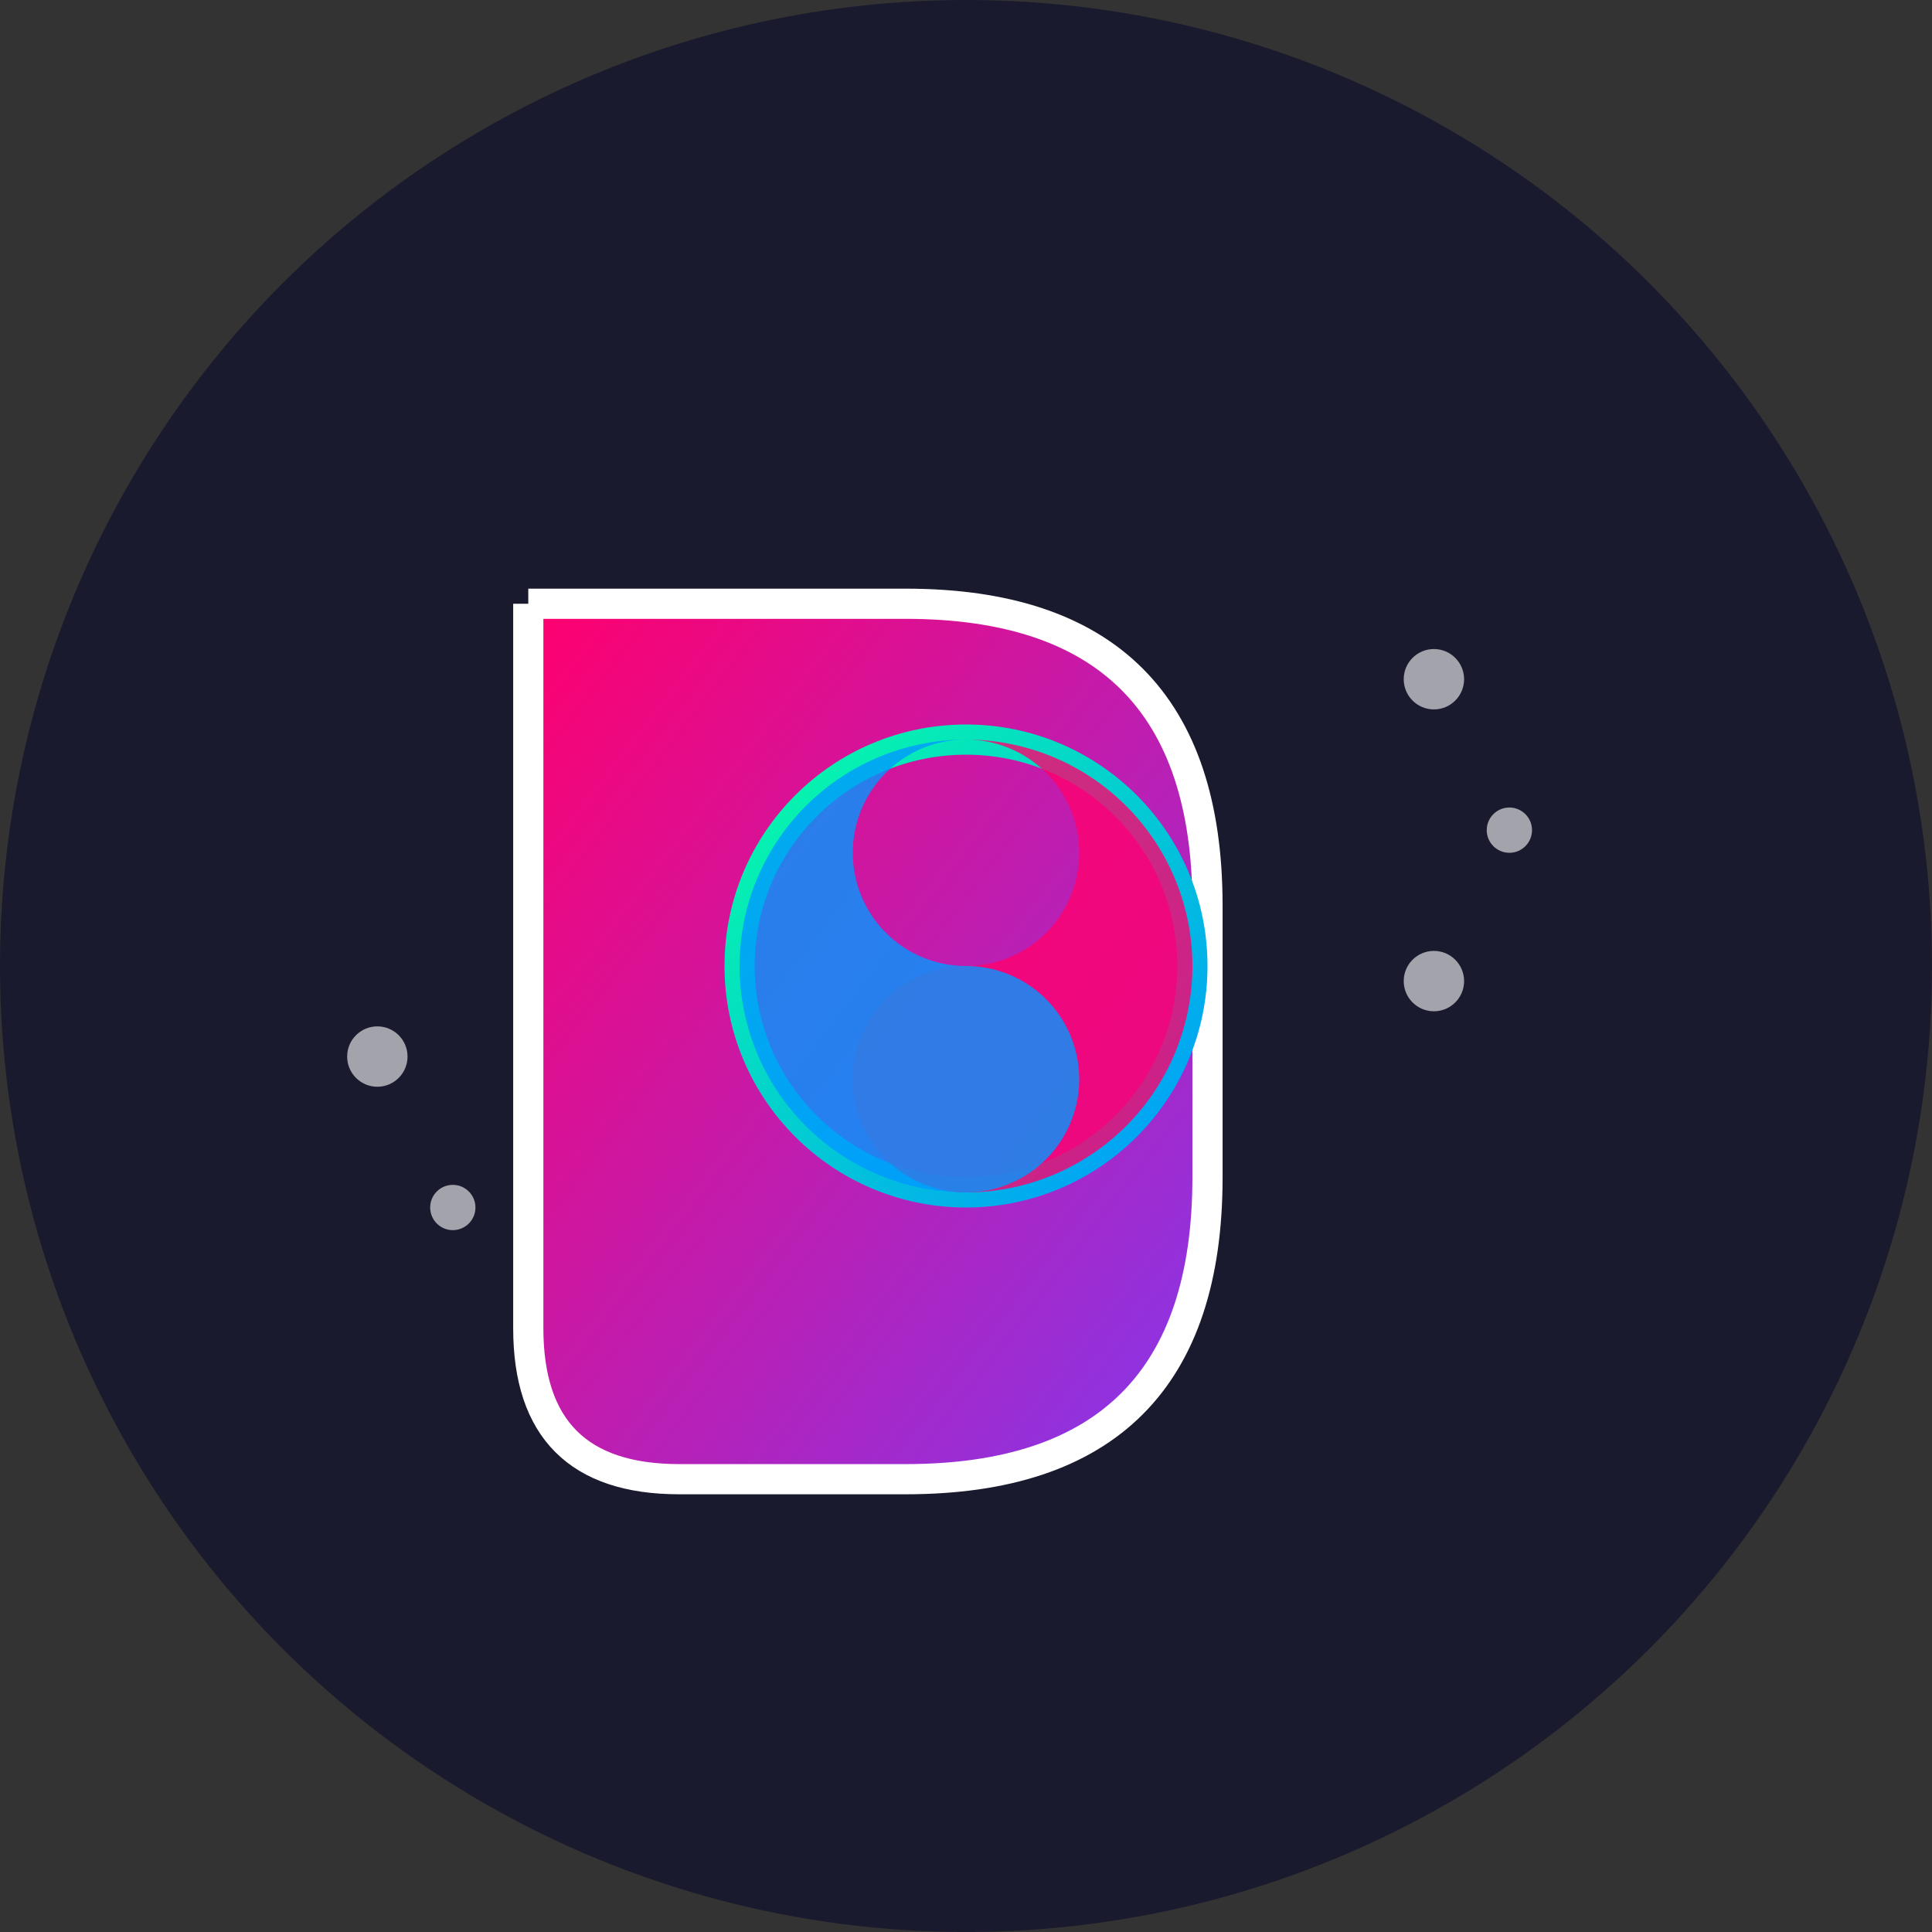 <svg xmlns="http://www.w3.org/2000/svg" viewBox="0 0 512 512" width="512" height="512">
  <rect x="0" y="0" width="512" height="512" fill="#333333" stroke="none"/>
  <!-- Background Circle -->
  <circle cx="256" cy="256" r="256" fill="#1a1a2e"/>
  
  <!-- Gradient definitions -->
  <defs>
    <linearGradient id="grad1" x1="0%" y1="0%" x2="100%" y2="100%">
      <stop offset="0%" style="stop-color:#ff006e;stop-opacity:1" />
      <stop offset="100%" style="stop-color:#8338ec;stop-opacity:1" />
    </linearGradient>
    
    <linearGradient id="grad2" x1="0%" y1="0%" x2="100%" y2="100%">
      <stop offset="0%" style="stop-color:#06ffa5;stop-opacity:1" />
      <stop offset="100%" style="stop-color:#0099ff;stop-opacity:1" />
    </linearGradient>
  </defs>
  
  <!-- Letter D stylized -->
  <path d="M 140 160 L 140 352 Q 140 392 180 392 L 240 392 Q 320 392 320 312 L 320 240 Q 320 160 240 160 L 140 160" 
        fill="url(#grad1)" 
        stroke="white" 
        stroke-width="8"/>
  
  <!-- Korean flag inspired elements (Taegeuk) -->
  <circle cx="256" cy="256" r="60" fill="none" stroke="url(#grad2)" stroke-width="8"/>
  
  <!-- Upper half of Taegeuk -->
  <path d="M 256 196 A 30 30 0 0 1 256 256 A 30 30 0 0 0 256 316 A 60 60 0 0 0 256 196" 
        fill="#ff006e" opacity="0.8"/>
  
  <!-- Lower half of Taegeuk -->
  <path d="M 256 196 A 30 30 0 0 0 256 256 A 30 30 0 0 1 256 316 A 60 60 0 0 1 256 196" 
        fill="#0099ff" opacity="0.8"/>
  
  <!-- Decorative stars -->
  <g fill="white" opacity="0.6">
    <circle cx="380" cy="180" r="8"/>
    <circle cx="400" cy="220" r="6"/>
    <circle cx="380" cy="260" r="8"/>
    <circle cx="120" cy="320" r="6"/>
    <circle cx="100" cy="280" r="8"/>
  </g>
</svg>